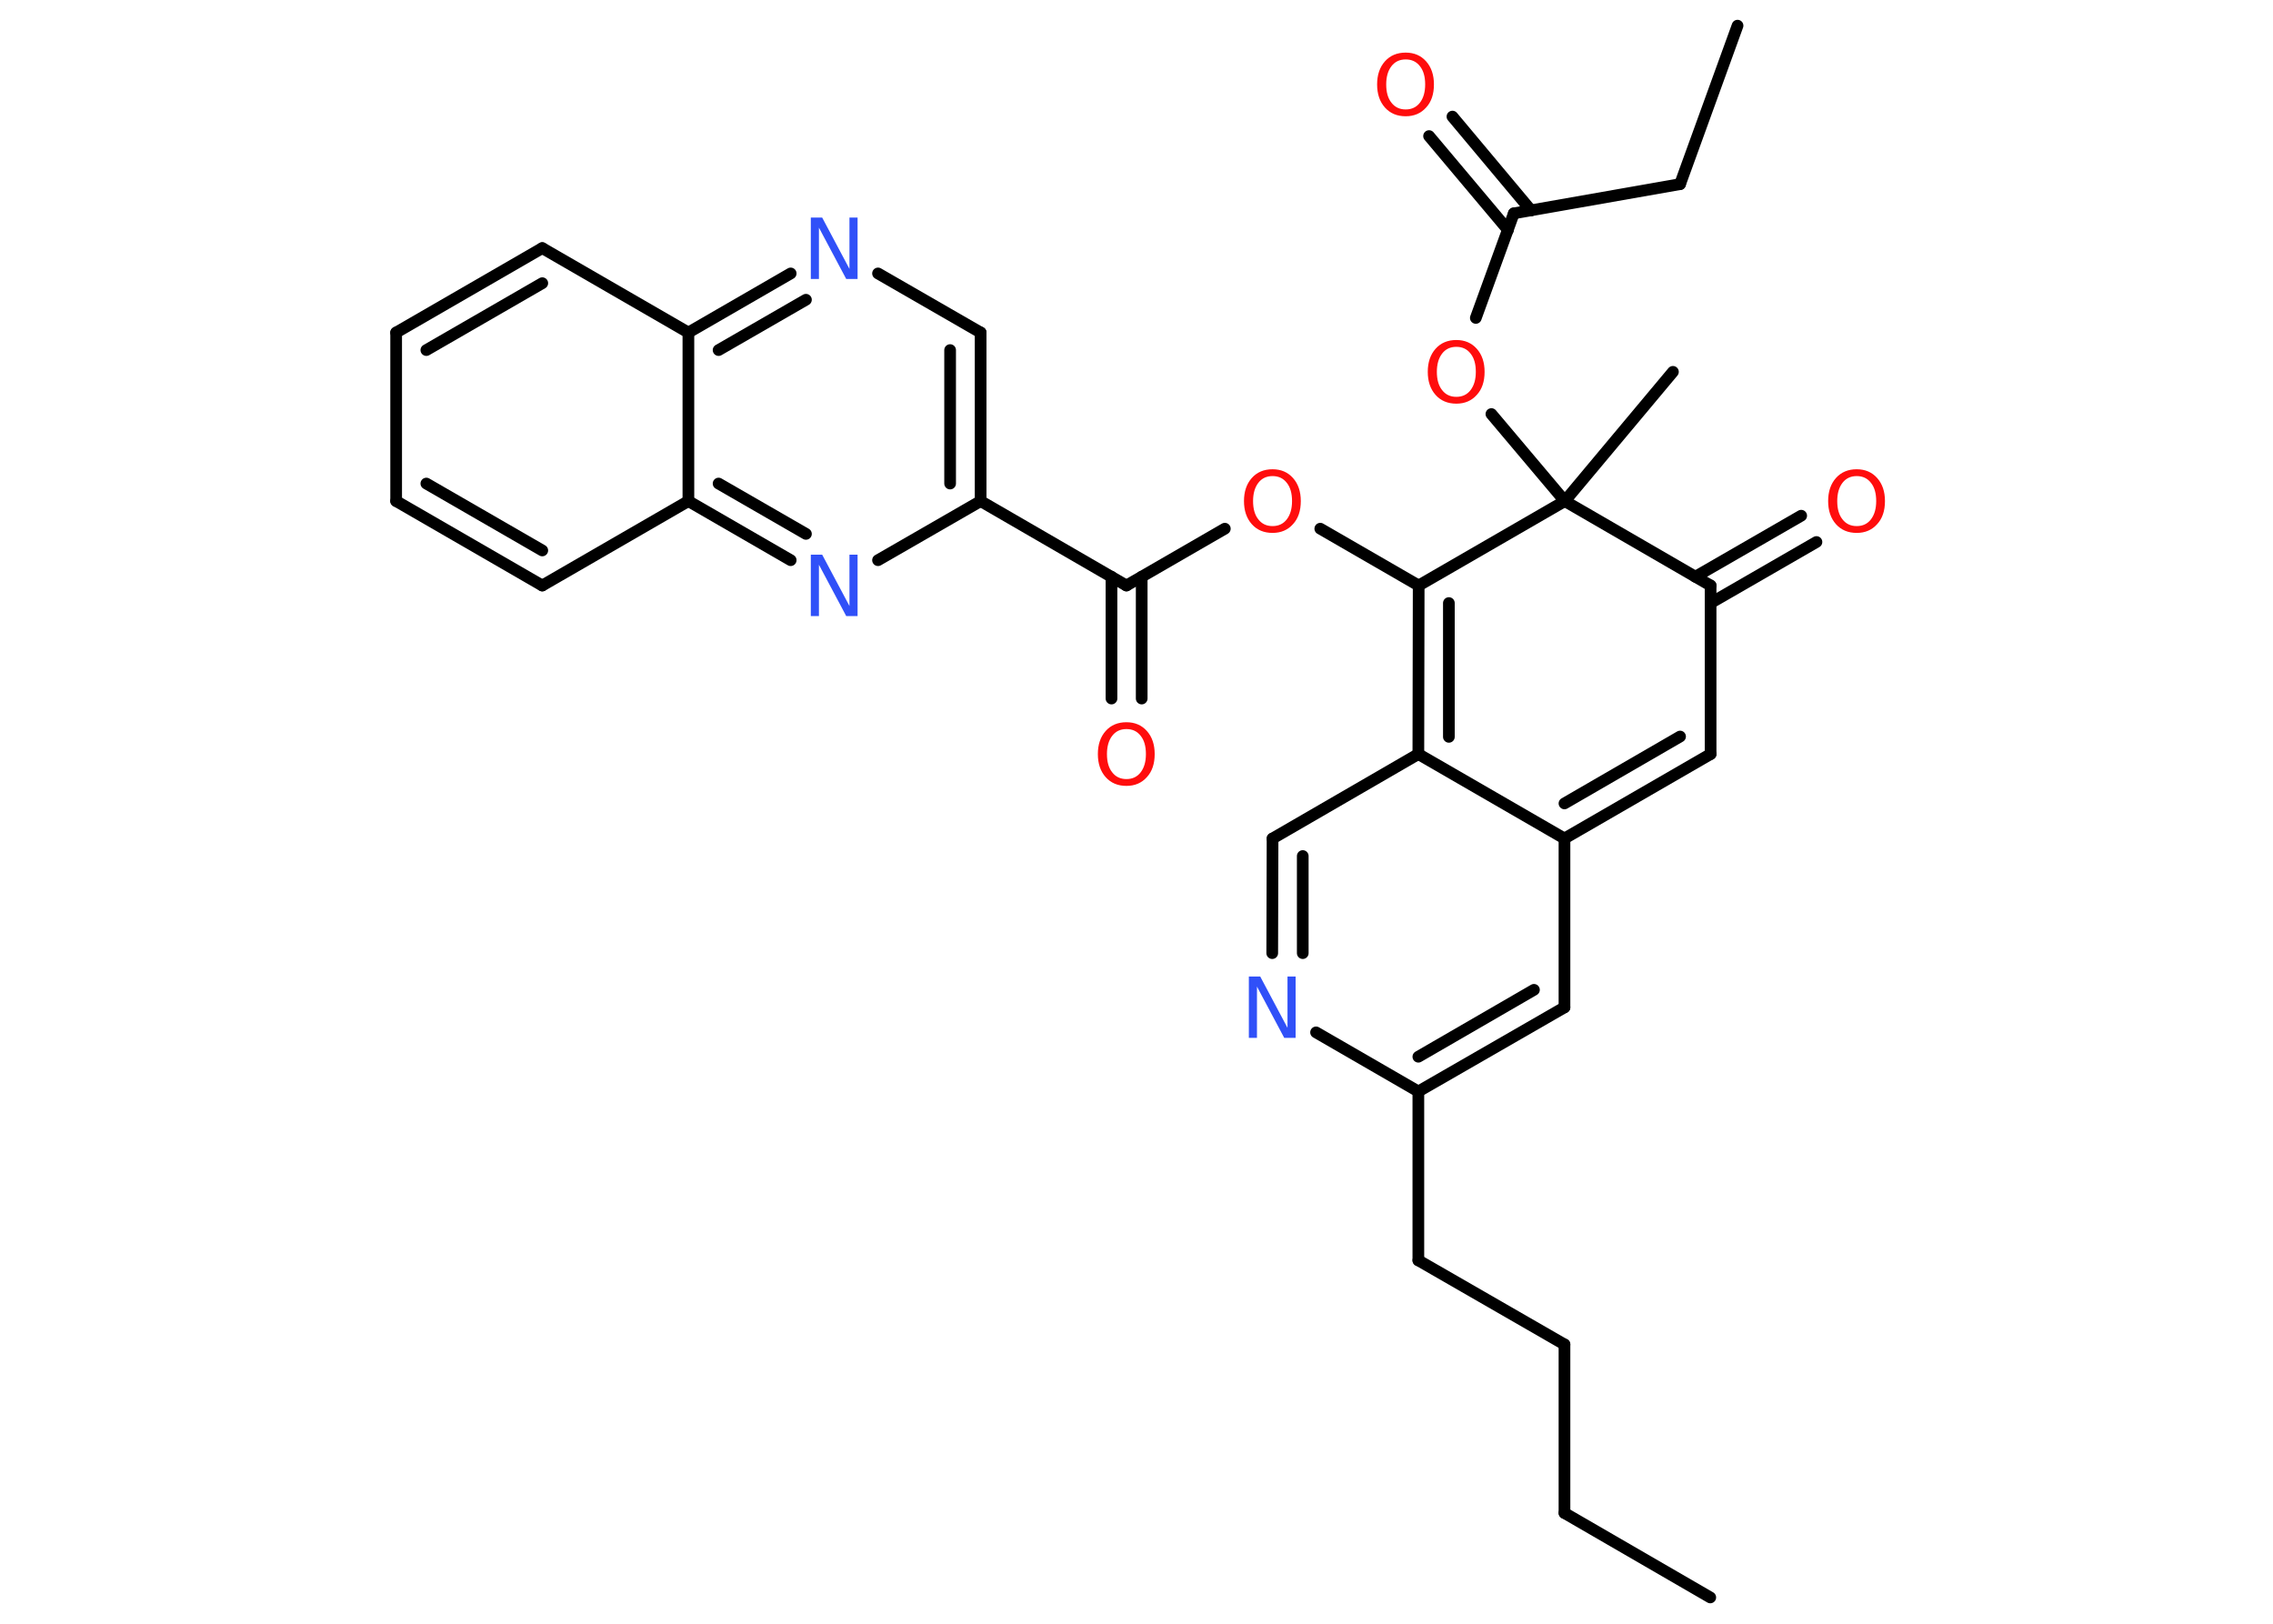 <?xml version='1.0' encoding='UTF-8'?>
<!DOCTYPE svg PUBLIC "-//W3C//DTD SVG 1.1//EN" "http://www.w3.org/Graphics/SVG/1.1/DTD/svg11.dtd">
<svg version='1.2' xmlns='http://www.w3.org/2000/svg' xmlns:xlink='http://www.w3.org/1999/xlink' width='70.0mm' height='50.0mm' viewBox='0 0 70.0 50.0'>
  <desc>Generated by the Chemistry Development Kit (http://github.com/cdk)</desc>
  <g stroke-linecap='round' stroke-linejoin='round' stroke='#000000' stroke-width='.36' fill='#FF0D0D'>
    <rect x='.0' y='.0' width='70.0' height='50.0' fill='#FFFFFF' stroke='none'/>
    <g id='mol1' class='mol'>
      <line id='mol1bnd1' class='bond' x1='52.67' y1='49.19' x2='48.18' y2='46.59'/>
      <line id='mol1bnd2' class='bond' x1='48.18' y1='46.59' x2='48.18' y2='41.4'/>
      <line id='mol1bnd3' class='bond' x1='48.18' y1='41.4' x2='43.68' y2='38.81'/>
      <line id='mol1bnd4' class='bond' x1='43.68' y1='38.81' x2='43.68' y2='33.61'/>
      <g id='mol1bnd5' class='bond'>
        <line x1='43.68' y1='33.61' x2='48.18' y2='31.02'/>
        <line x1='43.68' y1='32.54' x2='47.24' y2='30.48'/>
      </g>
      <line id='mol1bnd6' class='bond' x1='48.18' y1='31.02' x2='48.18' y2='25.82'/>
      <line id='mol1bnd7' class='bond' x1='48.18' y1='25.82' x2='43.68' y2='23.22'/>
      <line id='mol1bnd8' class='bond' x1='43.68' y1='23.22' x2='39.19' y2='25.82'/>
      <g id='mol1bnd9' class='bond'>
        <line x1='39.19' y1='25.82' x2='39.18' y2='29.35'/>
        <line x1='40.12' y1='26.36' x2='40.12' y2='29.35'/>
      </g>
      <line id='mol1bnd10' class='bond' x1='43.68' y1='33.61' x2='40.53' y2='31.79'/>
      <g id='mol1bnd11' class='bond'>
        <line x1='43.69' y1='18.03' x2='43.68' y2='23.22'/>
        <line x1='44.62' y1='18.57' x2='44.62' y2='22.69'/>
      </g>
      <line id='mol1bnd12' class='bond' x1='43.69' y1='18.03' x2='40.66' y2='16.28'/>
      <line id='mol1bnd13' class='bond' x1='37.72' y1='16.28' x2='34.69' y2='18.03'/>
      <g id='mol1bnd14' class='bond'>
        <line x1='35.16' y1='17.76' x2='35.16' y2='21.51'/>
        <line x1='34.23' y1='17.76' x2='34.23' y2='21.51'/>
      </g>
      <line id='mol1bnd15' class='bond' x1='34.69' y1='18.03' x2='30.2' y2='15.43'/>
      <g id='mol1bnd16' class='bond'>
        <line x1='30.2' y1='15.43' x2='30.2' y2='10.24'/>
        <line x1='29.26' y1='14.89' x2='29.26' y2='10.78'/>
      </g>
      <line id='mol1bnd17' class='bond' x1='30.2' y1='10.24' x2='27.04' y2='8.42'/>
      <g id='mol1bnd18' class='bond'>
        <line x1='24.35' y1='8.42' x2='21.2' y2='10.24'/>
        <line x1='24.82' y1='9.23' x2='22.13' y2='10.78'/>
      </g>
      <line id='mol1bnd19' class='bond' x1='21.2' y1='10.24' x2='16.7' y2='7.64'/>
      <g id='mol1bnd20' class='bond'>
        <line x1='16.7' y1='7.64' x2='12.2' y2='10.24'/>
        <line x1='16.7' y1='8.72' x2='13.13' y2='10.78'/>
      </g>
      <line id='mol1bnd21' class='bond' x1='12.2' y1='10.24' x2='12.2' y2='15.43'/>
      <g id='mol1bnd22' class='bond'>
        <line x1='12.2' y1='15.43' x2='16.7' y2='18.03'/>
        <line x1='13.13' y1='14.89' x2='16.7' y2='16.95'/>
      </g>
      <line id='mol1bnd23' class='bond' x1='16.7' y1='18.03' x2='21.2' y2='15.43'/>
      <line id='mol1bnd24' class='bond' x1='21.2' y1='10.24' x2='21.2' y2='15.43'/>
      <g id='mol1bnd25' class='bond'>
        <line x1='21.2' y1='15.43' x2='24.35' y2='17.25'/>
        <line x1='22.13' y1='14.89' x2='24.82' y2='16.44'/>
      </g>
      <line id='mol1bnd26' class='bond' x1='30.2' y1='15.43' x2='27.04' y2='17.25'/>
      <line id='mol1bnd27' class='bond' x1='43.69' y1='18.03' x2='48.19' y2='15.43'/>
      <line id='mol1bnd28' class='bond' x1='48.19' y1='15.43' x2='51.52' y2='11.45'/>
      <line id='mol1bnd29' class='bond' x1='48.19' y1='15.43' x2='45.93' y2='12.75'/>
      <line id='mol1bnd30' class='bond' x1='45.45' y1='9.79' x2='46.62' y2='6.57'/>
      <g id='mol1bnd31' class='bond'>
        <line x1='46.44' y1='7.08' x2='44.01' y2='4.19'/>
        <line x1='47.15' y1='6.48' x2='44.73' y2='3.59'/>
      </g>
      <line id='mol1bnd32' class='bond' x1='46.62' y1='6.57' x2='51.74' y2='5.67'/>
      <line id='mol1bnd33' class='bond' x1='51.74' y1='5.67' x2='53.51' y2='.79'/>
      <line id='mol1bnd34' class='bond' x1='48.19' y1='15.43' x2='52.68' y2='18.03'/>
      <g id='mol1bnd35' class='bond'>
        <line x1='52.21' y1='17.76' x2='55.47' y2='15.88'/>
        <line x1='52.68' y1='18.57' x2='55.94' y2='16.69'/>
      </g>
      <line id='mol1bnd36' class='bond' x1='52.68' y1='18.03' x2='52.68' y2='23.22'/>
      <g id='mol1bnd37' class='bond'>
        <line x1='48.18' y1='25.82' x2='52.68' y2='23.22'/>
        <line x1='48.18' y1='24.74' x2='51.74' y2='22.68'/>
      </g>
      <path id='mol1atm10' class='atom' d='M38.47 30.07h.34l.84 1.58v-1.58h.25v1.89h-.35l-.84 -1.58v1.58h-.25v-1.89z' stroke='none' fill='#3050F8'/>
      <path id='mol1atm12' class='atom' d='M39.19 14.66q-.28 .0 -.44 .21q-.16 .21 -.16 .56q.0 .36 .16 .56q.16 .21 .44 .21q.28 .0 .44 -.21q.16 -.21 .16 -.56q.0 -.36 -.16 -.56q-.16 -.21 -.44 -.21zM39.19 14.45q.39 .0 .63 .27q.24 .27 .24 .71q.0 .45 -.24 .71q-.24 .27 -.63 .27q-.4 .0 -.64 -.27q-.24 -.27 -.24 -.71q.0 -.44 .24 -.71q.24 -.27 .64 -.27z' stroke='none'/>
      <path id='mol1atm14' class='atom' d='M34.69 22.45q-.28 .0 -.44 .21q-.16 .21 -.16 .56q.0 .36 .16 .56q.16 .21 .44 .21q.28 .0 .44 -.21q.16 -.21 .16 -.56q.0 -.36 -.16 -.56q-.16 -.21 -.44 -.21zM34.69 22.24q.39 .0 .63 .27q.24 .27 .24 .71q.0 .45 -.24 .71q-.24 .27 -.63 .27q-.4 .0 -.64 -.27q-.24 -.27 -.24 -.71q.0 -.44 .24 -.71q.24 -.27 .64 -.27z' stroke='none'/>
      <path id='mol1atm17' class='atom' d='M24.98 6.7h.34l.84 1.58v-1.58h.25v1.89h-.35l-.84 -1.58v1.58h-.25v-1.89z' stroke='none' fill='#3050F8'/>
      <path id='mol1atm24' class='atom' d='M24.98 17.08h.34l.84 1.58v-1.58h.25v1.89h-.35l-.84 -1.58v1.58h-.25v-1.89z' stroke='none' fill='#3050F8'/>
      <path id='mol1atm27' class='atom' d='M44.85 10.68q-.28 .0 -.44 .21q-.16 .21 -.16 .56q.0 .36 .16 .56q.16 .21 .44 .21q.28 .0 .44 -.21q.16 -.21 .16 -.56q.0 -.36 -.16 -.56q-.16 -.21 -.44 -.21zM44.85 10.47q.39 .0 .63 .27q.24 .27 .24 .71q.0 .45 -.24 .71q-.24 .27 -.63 .27q-.4 .0 -.64 -.27q-.24 -.27 -.24 -.71q.0 -.44 .24 -.71q.24 -.27 .64 -.27z' stroke='none'/>
      <path id='mol1atm29' class='atom' d='M43.29 1.83q-.28 .0 -.44 .21q-.16 .21 -.16 .56q.0 .36 .16 .56q.16 .21 .44 .21q.28 .0 .44 -.21q.16 -.21 .16 -.56q.0 -.36 -.16 -.56q-.16 -.21 -.44 -.21zM43.29 1.62q.39 .0 .63 .27q.24 .27 .24 .71q.0 .45 -.24 .71q-.24 .27 -.63 .27q-.4 .0 -.64 -.27q-.24 -.27 -.24 -.71q.0 -.44 .24 -.71q.24 -.27 .64 -.27z' stroke='none'/>
      <path id='mol1atm33' class='atom' d='M57.18 14.66q-.28 .0 -.44 .21q-.16 .21 -.16 .56q.0 .36 .16 .56q.16 .21 .44 .21q.28 .0 .44 -.21q.16 -.21 .16 -.56q.0 -.36 -.16 -.56q-.16 -.21 -.44 -.21zM57.18 14.45q.39 .0 .63 .27q.24 .27 .24 .71q.0 .45 -.24 .71q-.24 .27 -.63 .27q-.4 .0 -.64 -.27q-.24 -.27 -.24 -.71q.0 -.44 .24 -.71q.24 -.27 .64 -.27z' stroke='none'/>
    </g>
  </g>
</svg>
